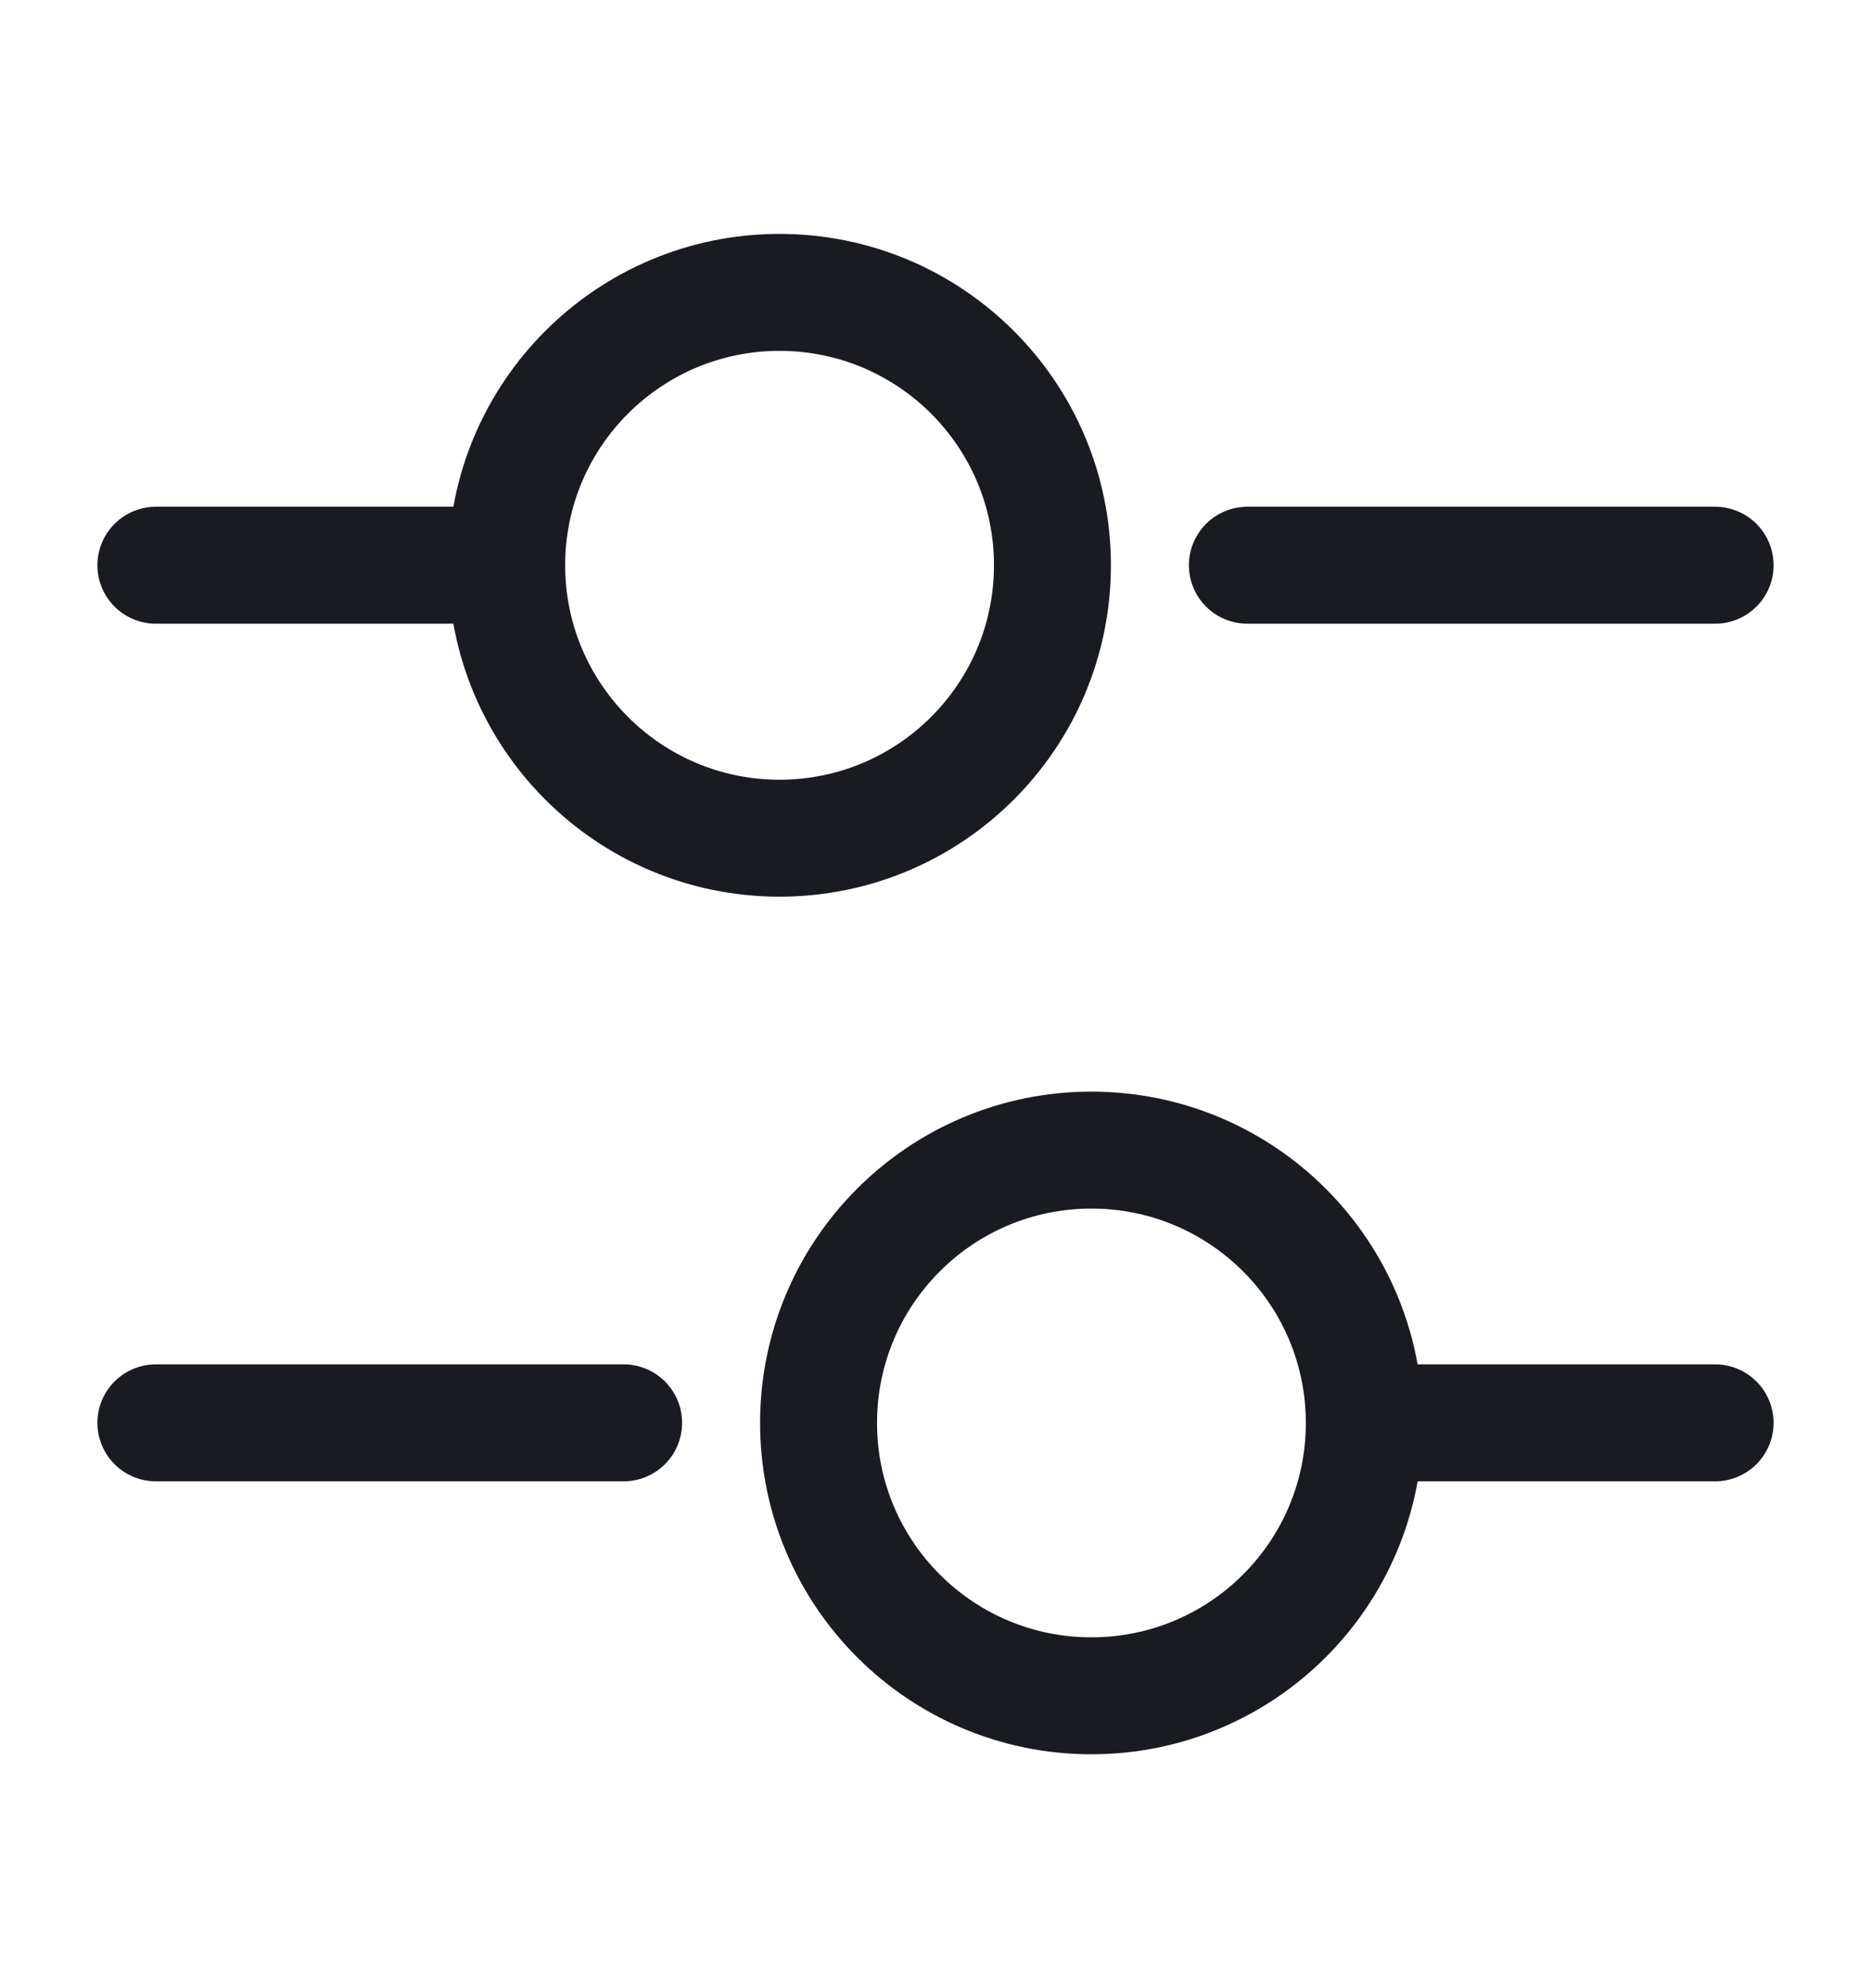 <svg width="16" height="17" viewBox="0 0 16 17" fill="none" xmlns="http://www.w3.org/2000/svg">
<path d="M14.667 4.833H10.667" stroke="#1A1A21" stroke-miterlimit="10" stroke-linecap="round" stroke-linejoin="round"/>
<path d="M4 4.833H1.333" stroke="#1A1A21" stroke-miterlimit="10" stroke-linecap="round" stroke-linejoin="round"/>
<path d="M6.666 7.167C7.955 7.167 9 6.122 9 4.833C9 3.545 7.955 2.5 6.666 2.5C5.378 2.5 4.333 3.545 4.333 4.833C4.333 6.122 5.378 7.167 6.666 7.167Z" stroke="#1A1A21" stroke-miterlimit="10" stroke-linecap="round" stroke-linejoin="round"/>
<path d="M14.667 12.166H12" stroke="#1A1A21" stroke-miterlimit="10" stroke-linecap="round" stroke-linejoin="round"/>
<path d="M5.333 12.166H1.333" stroke="#1A1A21" stroke-miterlimit="10" stroke-linecap="round" stroke-linejoin="round"/>
<path d="M9.333 14.5C10.622 14.5 11.667 13.456 11.667 12.167C11.667 10.878 10.622 9.834 9.333 9.834C8.045 9.834 7 10.878 7 12.167C7 13.456 8.045 14.5 9.333 14.5Z" stroke="#1A1A21" stroke-miterlimit="10" stroke-linecap="round" stroke-linejoin="round"/>
</svg>

